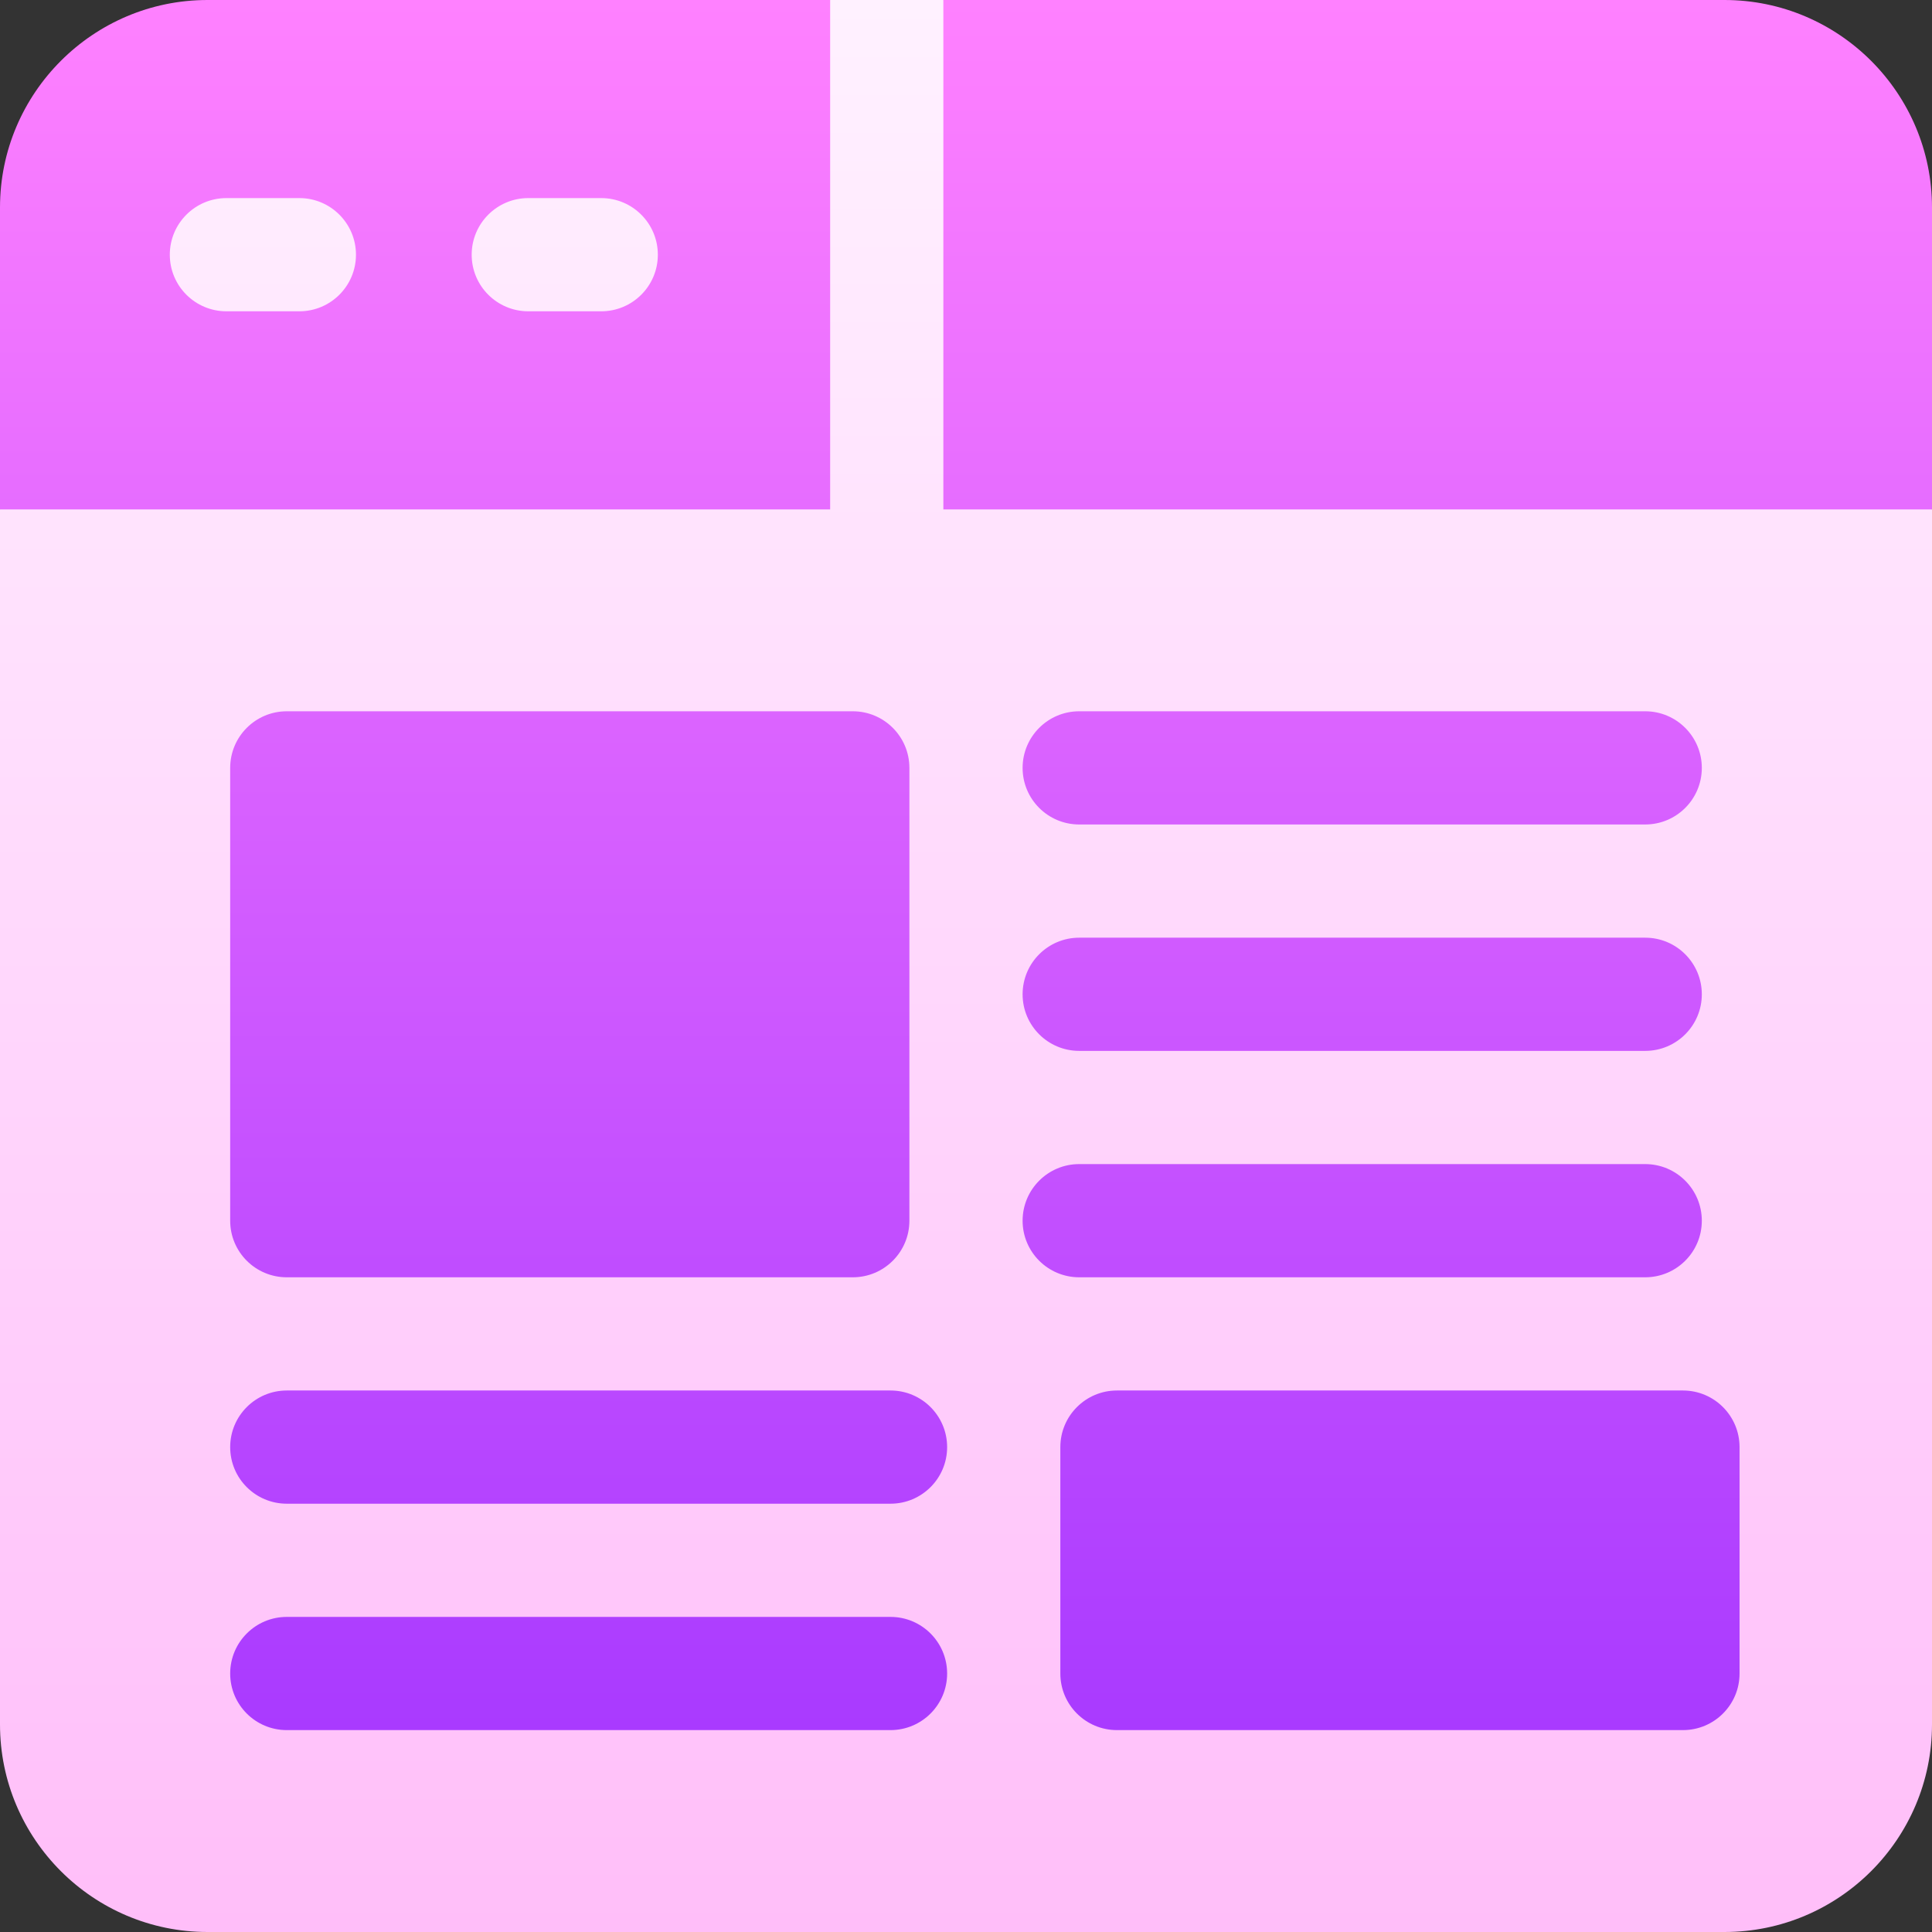 <svg width="64" height="64" viewBox="0 0 64 64" fill="none" xmlns="http://www.w3.org/2000/svg">
<rect x="0" y="0" width="64" height="64" fill="#333333" stroke="none"/>
<g id="browser 1" clip-path="url(#clip0_326_1009)">
<g id="Group">
<path id="Vector" d="M64 16.875V57.125C64 60.916 60.916 64 57.125 64H6.875C3.084 64 0 60.916 0 57.125V16.875L4.5 5.375L27.5 0H31.25L64 16.875Z" fill="url(#paint0_linear_326_1009)"/>
<path id="Vector_2" d="M64 6.875V16.875H31.25V0H57.125C60.916 0 64 3.084 64 6.875ZM27.5 0V16.875H0V6.875C0 3.084 3.084 0 6.875 0H27.5ZM11.792 8.438C11.792 7.402 10.952 6.562 9.917 6.562H7.5C6.465 6.562 5.625 7.402 5.625 8.438C5.625 9.473 6.465 10.312 7.5 10.312H9.917C10.952 10.312 11.792 9.473 11.792 8.438ZM21.792 8.438C21.792 7.402 20.952 6.562 19.917 6.562H17.5C16.465 6.562 15.625 7.402 15.625 8.438C15.625 9.473 16.465 10.312 17.5 10.312H19.917C20.952 10.312 21.792 9.473 21.792 8.438ZM55.75 57.312H37C35.965 57.312 35.125 56.473 35.125 55.438V47.938C35.125 46.902 35.965 46.062 37 46.062H55.75C56.785 46.062 57.625 46.902 57.625 47.938V55.438C57.625 56.473 56.785 57.312 55.75 57.312ZM29.5 57.312H9.5C8.464 57.312 7.625 56.473 7.625 55.438C7.625 54.402 8.464 53.562 9.5 53.562H29.5C30.535 53.562 31.375 54.402 31.375 55.438C31.375 56.473 30.535 57.312 29.5 57.312ZM29.5 49.812H9.5C8.464 49.812 7.625 48.973 7.625 47.938C7.625 46.902 8.464 46.062 9.5 46.062H29.5C30.535 46.062 31.375 46.902 31.375 47.938C31.375 48.973 30.535 49.812 29.5 49.812ZM54.5 42.312H35.75C34.715 42.312 33.875 41.473 33.875 40.438C33.875 39.402 34.715 38.562 35.75 38.562H54.5C55.535 38.562 56.375 39.402 56.375 40.438C56.375 41.473 55.535 42.312 54.5 42.312ZM28.25 42.312H9.5C8.464 42.312 7.625 41.473 7.625 40.438V25.438C7.625 24.402 8.464 23.562 9.5 23.562H28.25C29.285 23.562 30.125 24.402 30.125 25.438V40.438C30.125 41.473 29.285 42.312 28.25 42.312ZM54.5 34.812H35.75C34.715 34.812 33.875 33.973 33.875 32.938C33.875 31.902 34.715 31.062 35.75 31.062H54.5C55.535 31.062 56.375 31.902 56.375 32.938C56.375 33.973 55.535 34.812 54.5 34.812ZM54.5 27.312H35.75C34.715 27.312 33.875 26.473 33.875 25.438C33.875 24.402 34.715 23.562 35.75 23.562H54.5C55.535 23.562 56.375 24.402 56.375 25.438C56.375 26.473 55.535 27.312 54.5 27.312Z" fill="url(#paint1_linear_326_1009)"/>
</g>
</g>
<defs>
<linearGradient id="paint0_linear_326_1009" x1="32" y1="64" x2="32" y2="0" gradientUnits="userSpaceOnUse">
<stop stop-color="#FFBEF9"/>
<stop offset="1" stop-color="#FFF1FF"/>
</linearGradient>
<linearGradient id="paint1_linear_326_1009" x1="32" y1="57.312" x2="32" y2="0" gradientUnits="userSpaceOnUse">
<stop stop-color="#A93AFF"/>
<stop offset="1" stop-color="#FF81FF"/>
</linearGradient>
<clipPath id="clip0_326_1009">
<rect width="64" height="64" fill="white"/>
</clipPath>
</defs>
</svg>
